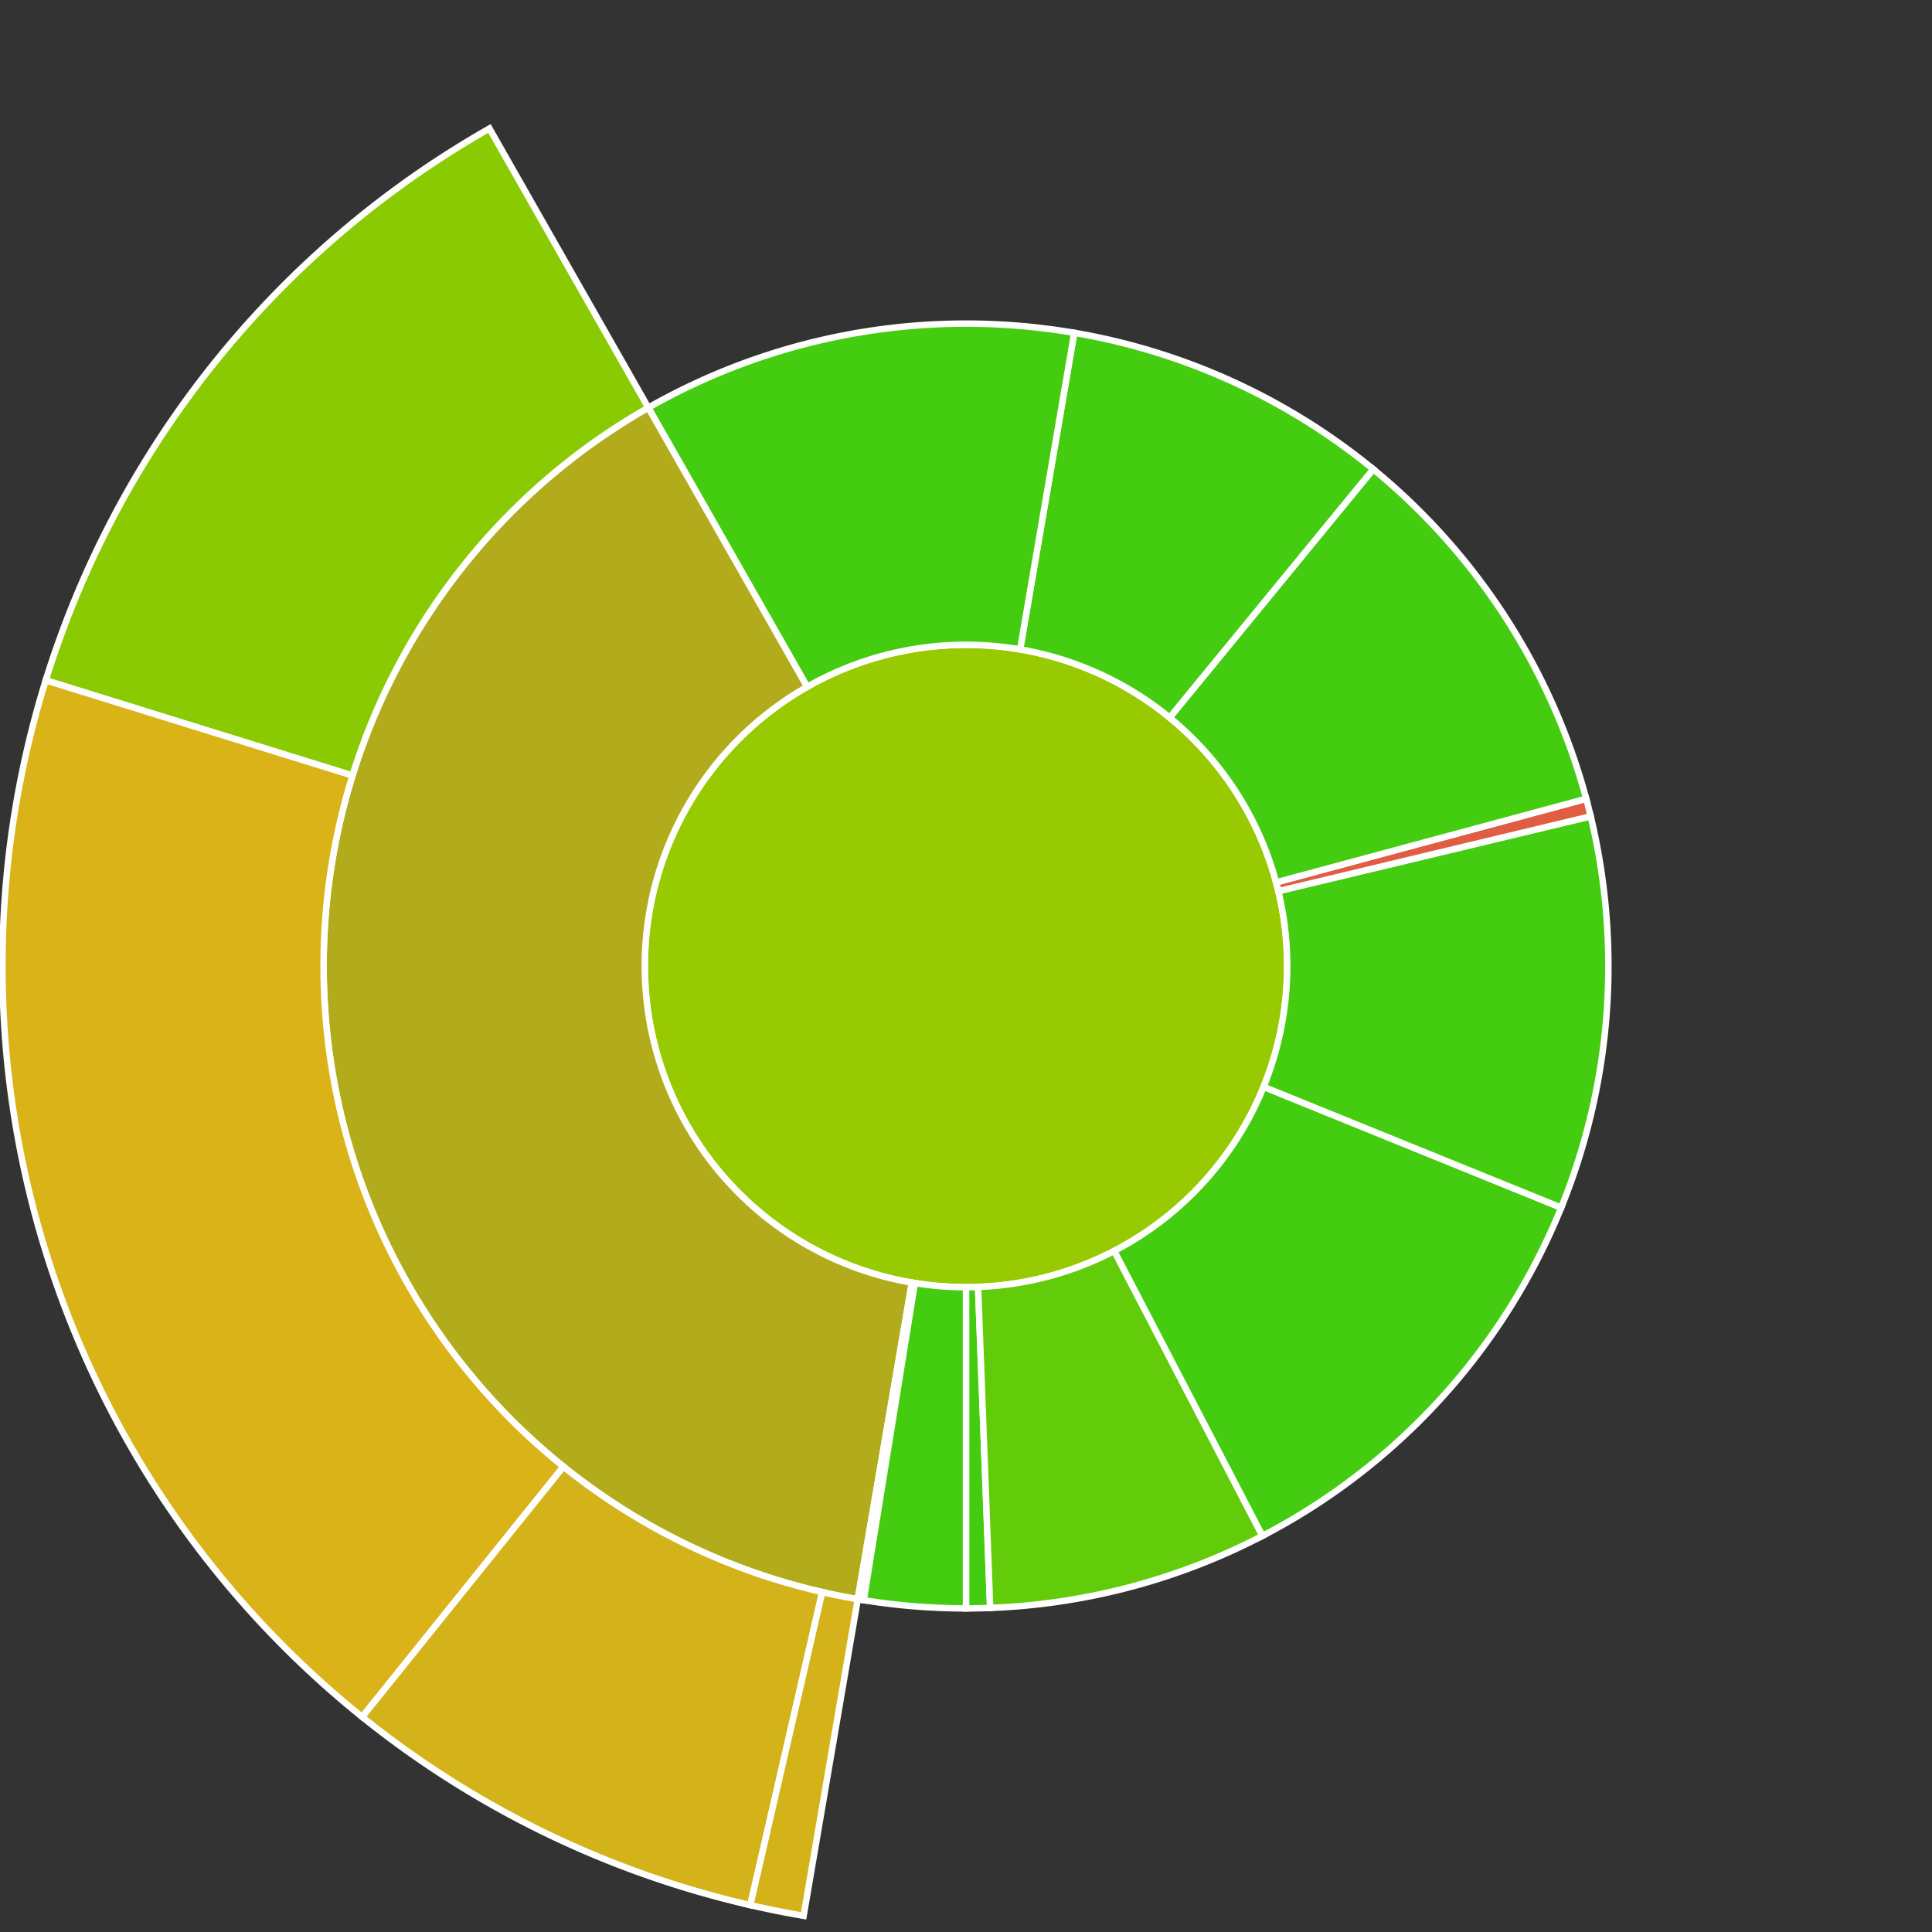 <svg baseProfile="full" width="300" height="300" viewBox="0 0 300 300" version="1.1"
xmlns="http://www.w3.org/2000/svg" xmlns:ev="http://www.w3.org/2001/xml-events"
xmlns:xlink="http://www.w3.org/1999/xlink">

<rect x="0" y="0" width="300" height="300" fill="#333333" stroke="none"/>

<style>rect.s{mask:url(#mask);}</style>
<defs>
  <pattern id="white" width="4" height="4" patternUnits="userSpaceOnUse" patternTransform="rotate(45)">
    <rect width="2" height="2" transform="translate(0,0)" fill="white"></rect>
  </pattern>
  <mask id="mask">
    <rect x="0" y="0" width="100%" height="100%" fill="url(#white)"></rect>
  </mask>
</defs>

<circle cx="150.0" cy="150.0" fill="#97ca00" r="49.875" stroke="white" stroke-width="1" />
<path d="M 150.0 199.875 L 150.0 249.75 A 99.75 99.75 0 0 0 153.752 249.679 L 151.876 199.84 A 49.875 49.875 0 0 1 150.0 199.875 z" fill="#4c1" stroke="white" stroke-width="1" />
<path d="M 151.876 199.84 L 153.752 249.679 A 99.75 99.75 0 0 0 196.036 238.491 L 173.018 194.246 A 49.875 49.875 0 0 1 151.876 199.84 z" fill="#63cc0a" stroke="white" stroke-width="1" />
<path d="M 173.018 194.246 L 196.036 238.491 A 99.75 99.75 0 0 0 242.424 187.522 L 196.212 168.761 A 49.875 49.875 0 0 1 173.018 194.246 z" fill="#4c1" stroke="white" stroke-width="1" />
<path d="M 196.212 168.761 L 242.424 187.522 A 99.75 99.75 0 0 0 247.005 126.759 L 198.502 138.38 A 49.875 49.875 0 0 1 196.212 168.761 z" fill="#4c1" stroke="white" stroke-width="1" />
<path d="M 198.502 138.38 L 247.005 126.759 A 99.75 99.75 0 0 0 246.311 124.032 L 198.155 137.016 A 49.875 49.875 0 0 1 198.502 138.38 z" fill="#e05d44" stroke="white" stroke-width="1" />
<path d="M 198.155 137.016 L 246.311 124.032 A 99.75 99.75 0 0 0 213.235 72.855 L 181.618 111.428 A 49.875 49.875 0 0 1 198.155 137.016 z" fill="#4c1" stroke="white" stroke-width="1" />
<path d="M 181.618 111.428 L 213.235 72.855 A 99.75 99.75 0 0 0 166.808 51.676 L 158.404 100.838 A 49.875 49.875 0 0 1 181.618 111.428 z" fill="#4c1" stroke="white" stroke-width="1" />
<path d="M 158.404 100.838 L 166.808 51.676 A 99.75 99.75 0 0 0 100.668 63.303 L 125.334 106.651 A 49.875 49.875 0 0 1 158.404 100.838 z" fill="#4c1" stroke="white" stroke-width="1" />
<path d="M 125.334 106.651 L 100.668 63.303 A 99.75 99.75 0 0 0 133.192 248.324 L 141.596 199.162 A 49.875 49.875 0 0 1 125.334 106.651 z" fill="#b2ac1c" stroke="white" stroke-width="1" />
<path d="M 100.668 63.303 L 76.002 19.954 A 149.625 149.625 0 0 0 7.102 105.641 L 54.734 120.427 A 99.75 99.75 0 0 1 100.668 63.303 z" fill="#8aca02" stroke="white" stroke-width="1" />
<path d="M 54.734 120.427 L 7.102 105.641 A 149.625 149.625 0 0 0 56.24 266.605 L 87.493 227.736 A 99.75 99.75 0 0 1 54.734 120.427 z" fill="#d9b318" stroke="white" stroke-width="1" />
<path d="M 87.493 227.736 L 56.24 266.605 A 149.625 149.625 0 0 0 116.509 295.829 L 127.673 247.219 A 99.75 99.75 0 0 1 87.493 227.736 z" fill="#d3b319" stroke="white" stroke-width="1" />
<path d="M 127.673 247.219 L 116.509 295.829 A 149.625 149.625 0 0 0 124.788 297.486 L 133.192 248.324 A 99.75 99.75 0 0 1 127.673 247.219 z" fill="#d3b319" stroke="white" stroke-width="1" />
<path d="M 141.596 199.162 L 133.192 248.324 A 99.75 99.75 0 0 0 134.118 248.477 L 142.059 199.239 A 49.875 49.875 0 0 1 141.596 199.162 z" fill="#4c1" stroke="white" stroke-width="1" />
<path d="M 142.059 199.239 L 134.118 248.477 A 99.75 99.75 0 0 0 150.0 249.75 L 150.0 199.875 A 49.875 49.875 0 0 1 142.059 199.239 z" fill="#4c1" stroke="white" stroke-width="1" />
</svg>